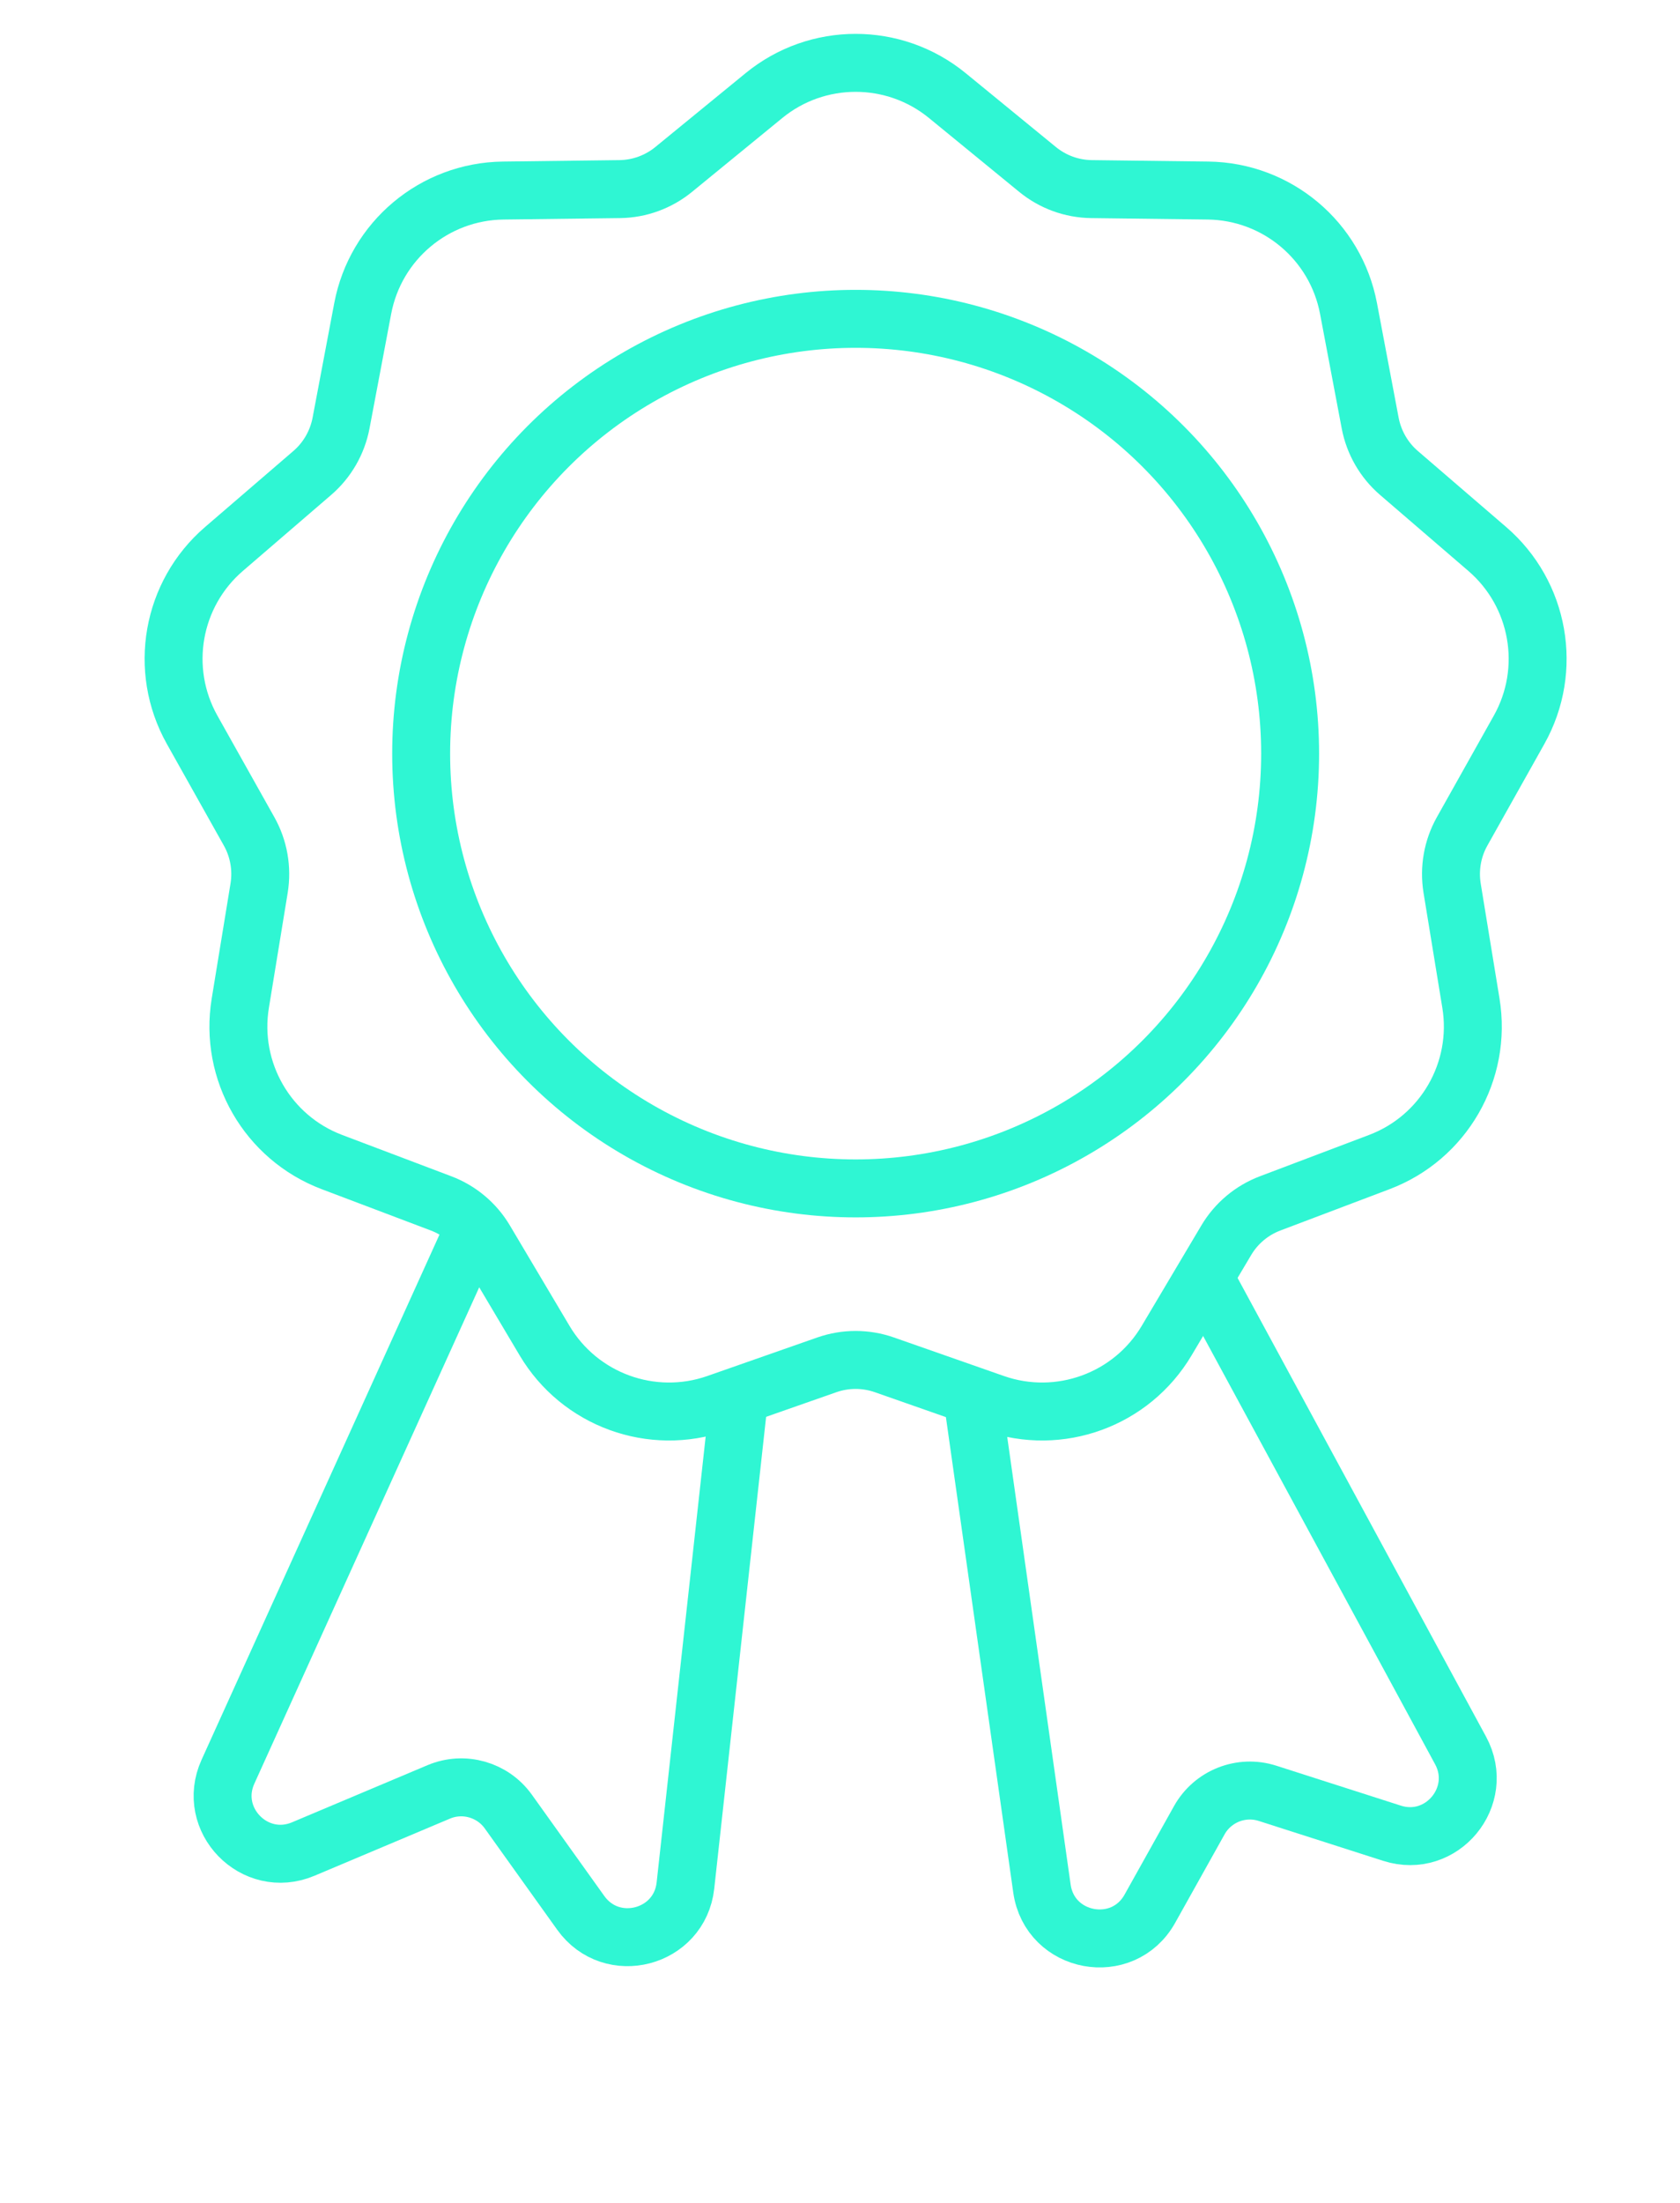 <svg width="29" height="38" viewBox="0 0 29 38" fill="none" xmlns="http://www.w3.org/2000/svg">
<circle cx="14.77" cy="13" r="7.5" stroke="#2FF6D3"/>
<path d="M16.353 1.649C15.432 0.896 14.107 0.896 13.187 1.649L11.629 2.923C11.366 3.138 11.038 3.258 10.698 3.262L8.686 3.287C7.496 3.302 6.482 4.153 6.261 5.322L5.887 7.299C5.823 7.633 5.649 7.936 5.391 8.158L3.866 9.47C2.964 10.246 2.734 11.55 3.316 12.588L4.301 14.343C4.467 14.639 4.527 14.983 4.473 15.319L4.148 17.305C3.956 18.479 4.618 19.626 5.731 20.046L7.613 20.758C7.931 20.878 8.199 21.103 8.372 21.395L9.4 23.125C10.007 24.148 11.252 24.601 12.375 24.208L14.274 23.543C14.595 23.431 14.944 23.431 15.265 23.543L17.164 24.208C18.287 24.601 19.532 24.148 20.139 23.125L21.167 21.395C21.34 21.103 21.608 20.878 21.926 20.758L23.808 20.046C24.921 19.626 25.583 18.479 25.391 17.305L25.066 15.319C25.012 14.983 25.072 14.639 25.238 14.343L26.223 12.588C26.805 11.55 26.575 10.246 25.673 9.47L24.148 8.158C23.89 7.936 23.716 7.633 23.652 7.299L23.278 5.322C23.057 4.153 22.043 3.302 20.853 3.287L18.841 3.262C18.501 3.258 18.173 3.138 17.91 2.923L16.353 1.649Z" stroke="#2FF6D3"/>
<path d="M8.27 21L3.935 30.562C3.559 31.39 4.395 32.249 5.234 31.896L7.574 30.91C8.004 30.729 8.503 30.87 8.775 31.25L10.025 32.997C10.559 33.743 11.732 33.437 11.832 32.525L12.77 24" stroke="#2FF6D3"/>
<path d="M20.77 22L25.212 30.195C25.642 30.987 24.886 31.899 24.028 31.623L21.881 30.935C21.427 30.789 20.934 30.984 20.702 31.399L19.849 32.925C19.382 33.761 18.121 33.526 17.986 32.578L16.77 24" stroke="#2FF6D3"/>
</svg>